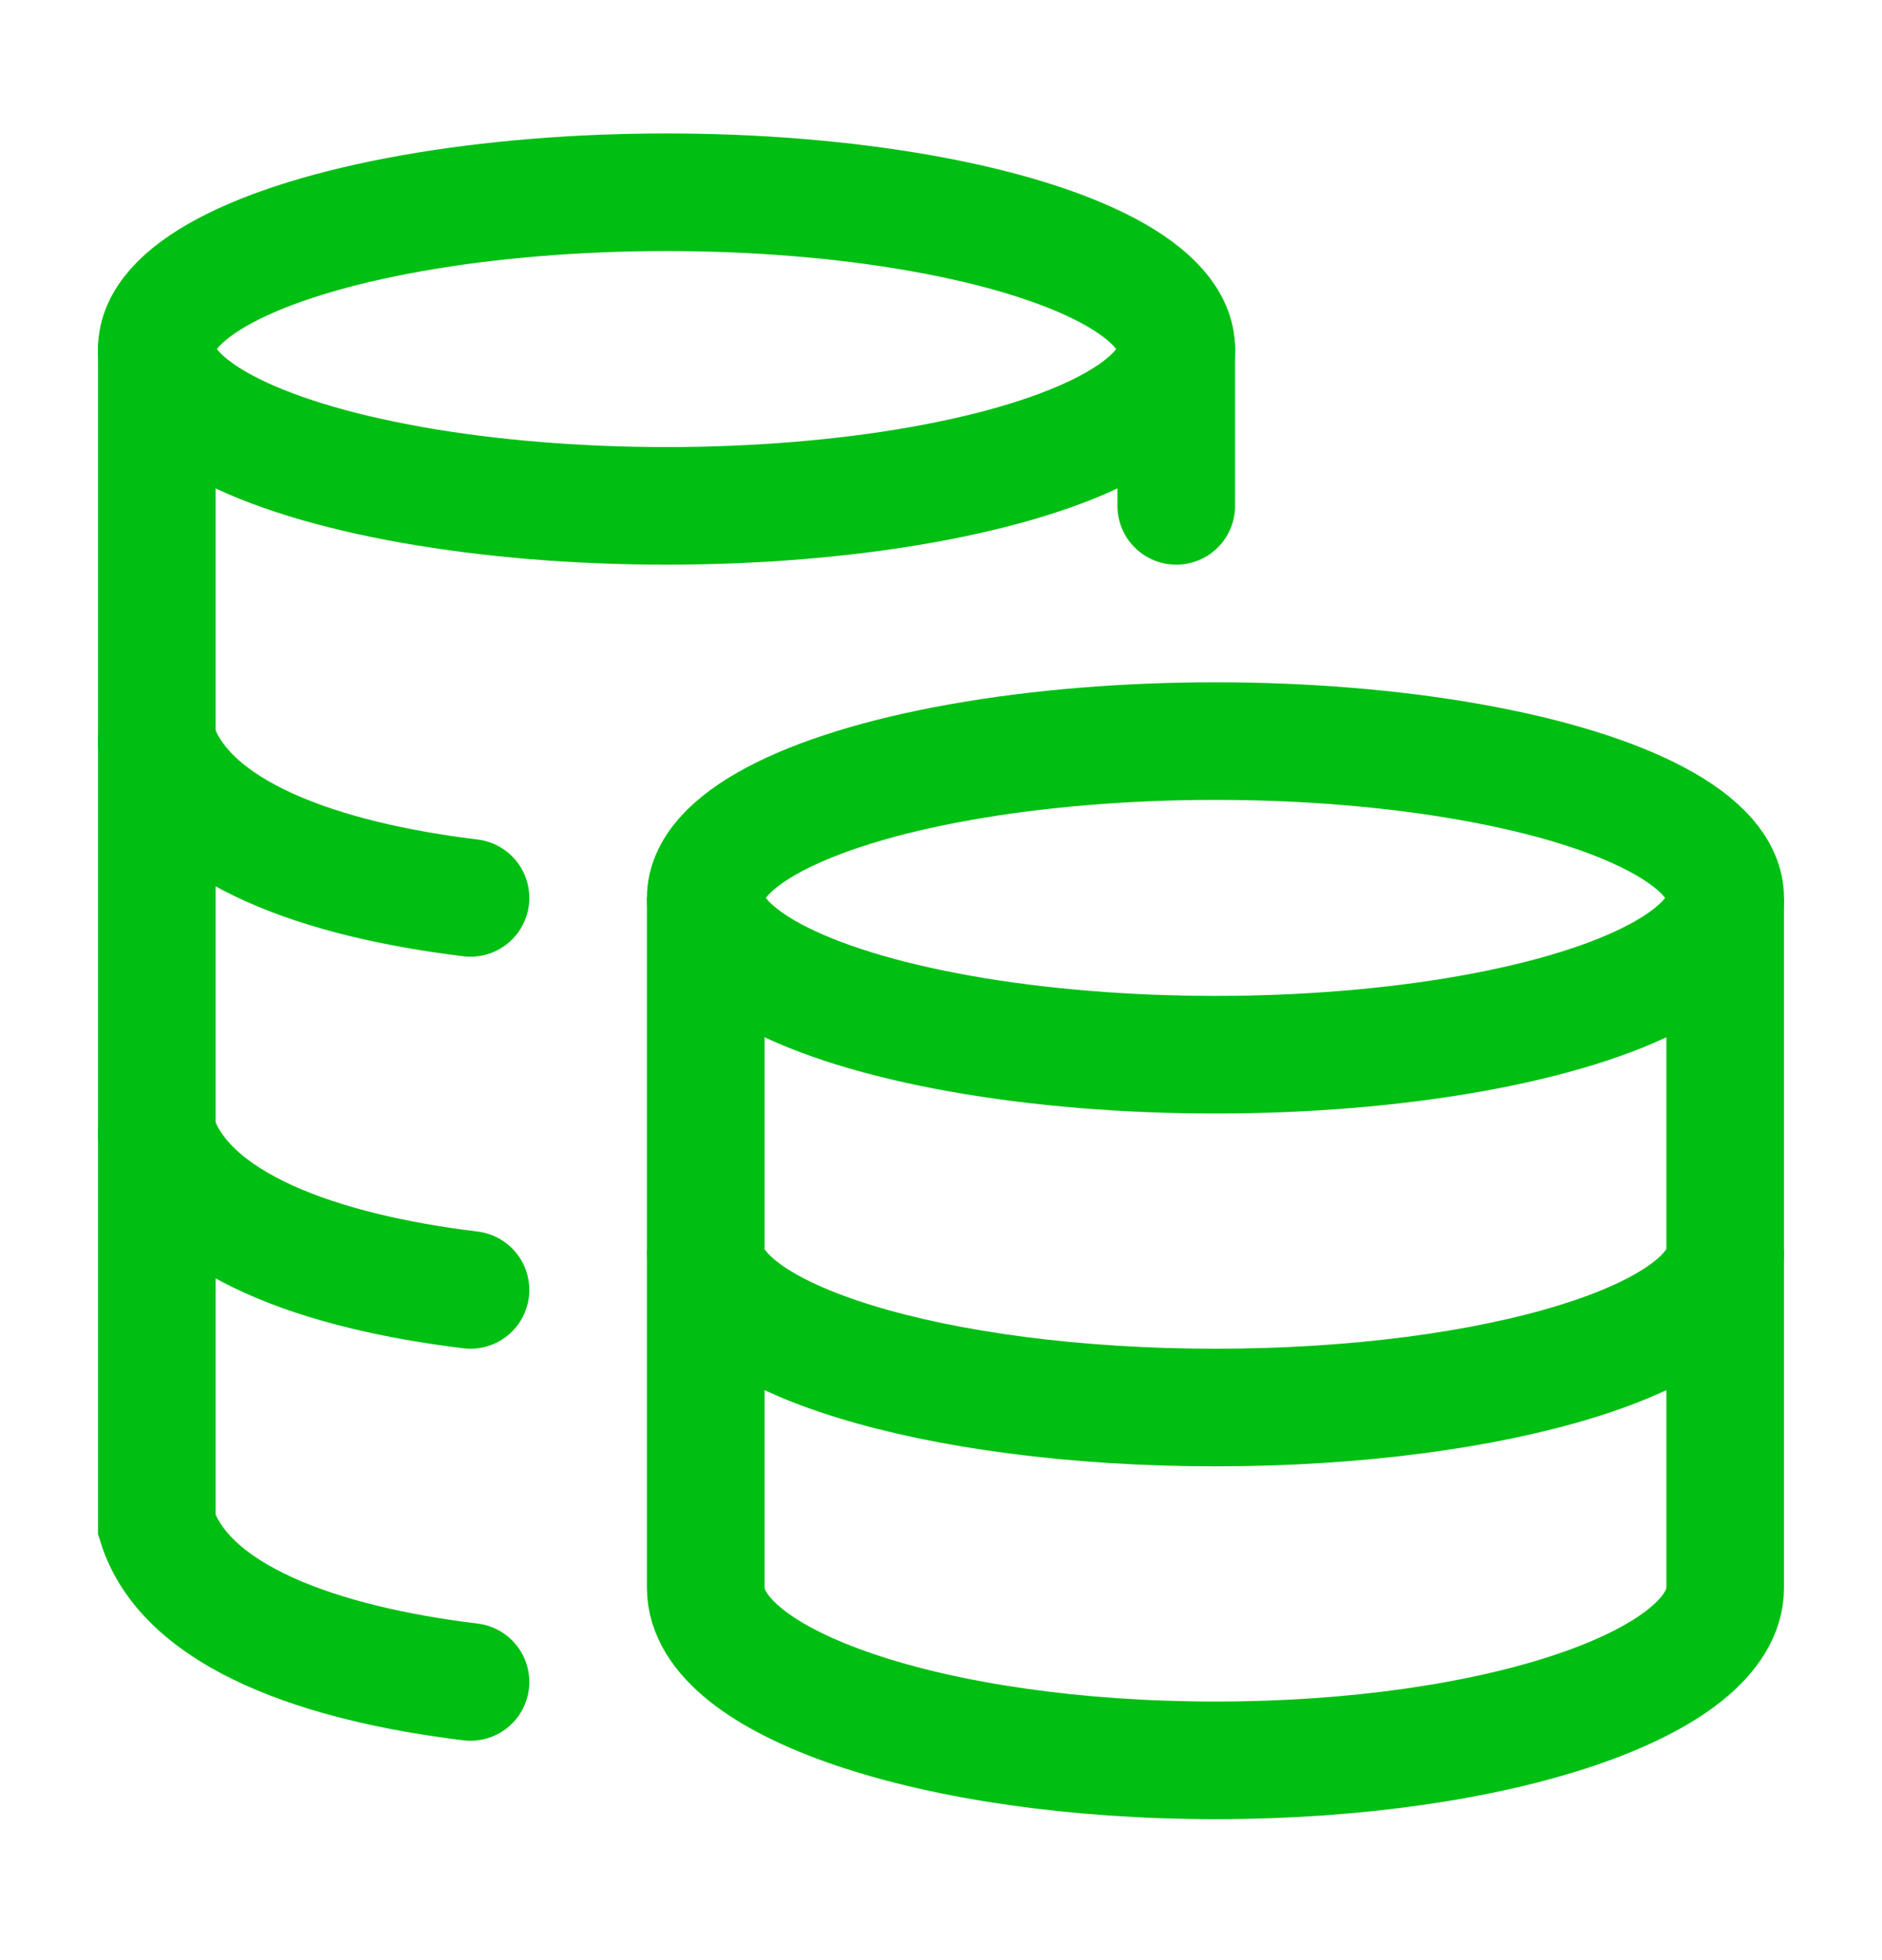 <svg width="24" height="25" viewBox="0 0 24 25" fill="none" xmlns="http://www.w3.org/2000/svg">
<ellipse cx="15.5" cy="11.452" rx="6.5" ry="2" stroke="#00BF13" stroke-width="1.5"/>
<path d="M22 15.952C22 17.057 19.09 17.952 15.5 17.952C11.91 17.952 9 17.057 9 15.952" stroke="#00BF13" stroke-width="1.5"/>
<path d="M22 11.452V20.252C22 21.467 19.09 22.452 15.5 22.452C11.91 22.452 9 21.467 9 20.252V11.452" stroke="#00BF13" stroke-width="1.5"/>
<ellipse cx="8.5" cy="4.452" rx="6.5" ry="2" stroke="#00BF13" stroke-width="1.5"/>
<path d="M6 11.452C4.108 11.222 2.37 10.627 2 9.452M6 16.452C4.108 16.222 2.37 15.627 2 14.452" stroke="#00BF13" stroke-width="1.5" stroke-linecap="round"/>
<path d="M6 21.452C4.108 21.222 2.37 20.627 2 19.452L2 4.452" stroke="#00BF13" stroke-width="1.5" stroke-linecap="round"/>
<path d="M15 6.452V4.452" stroke="#00BF13" stroke-width="1.5" stroke-linecap="round"/>
</svg>
